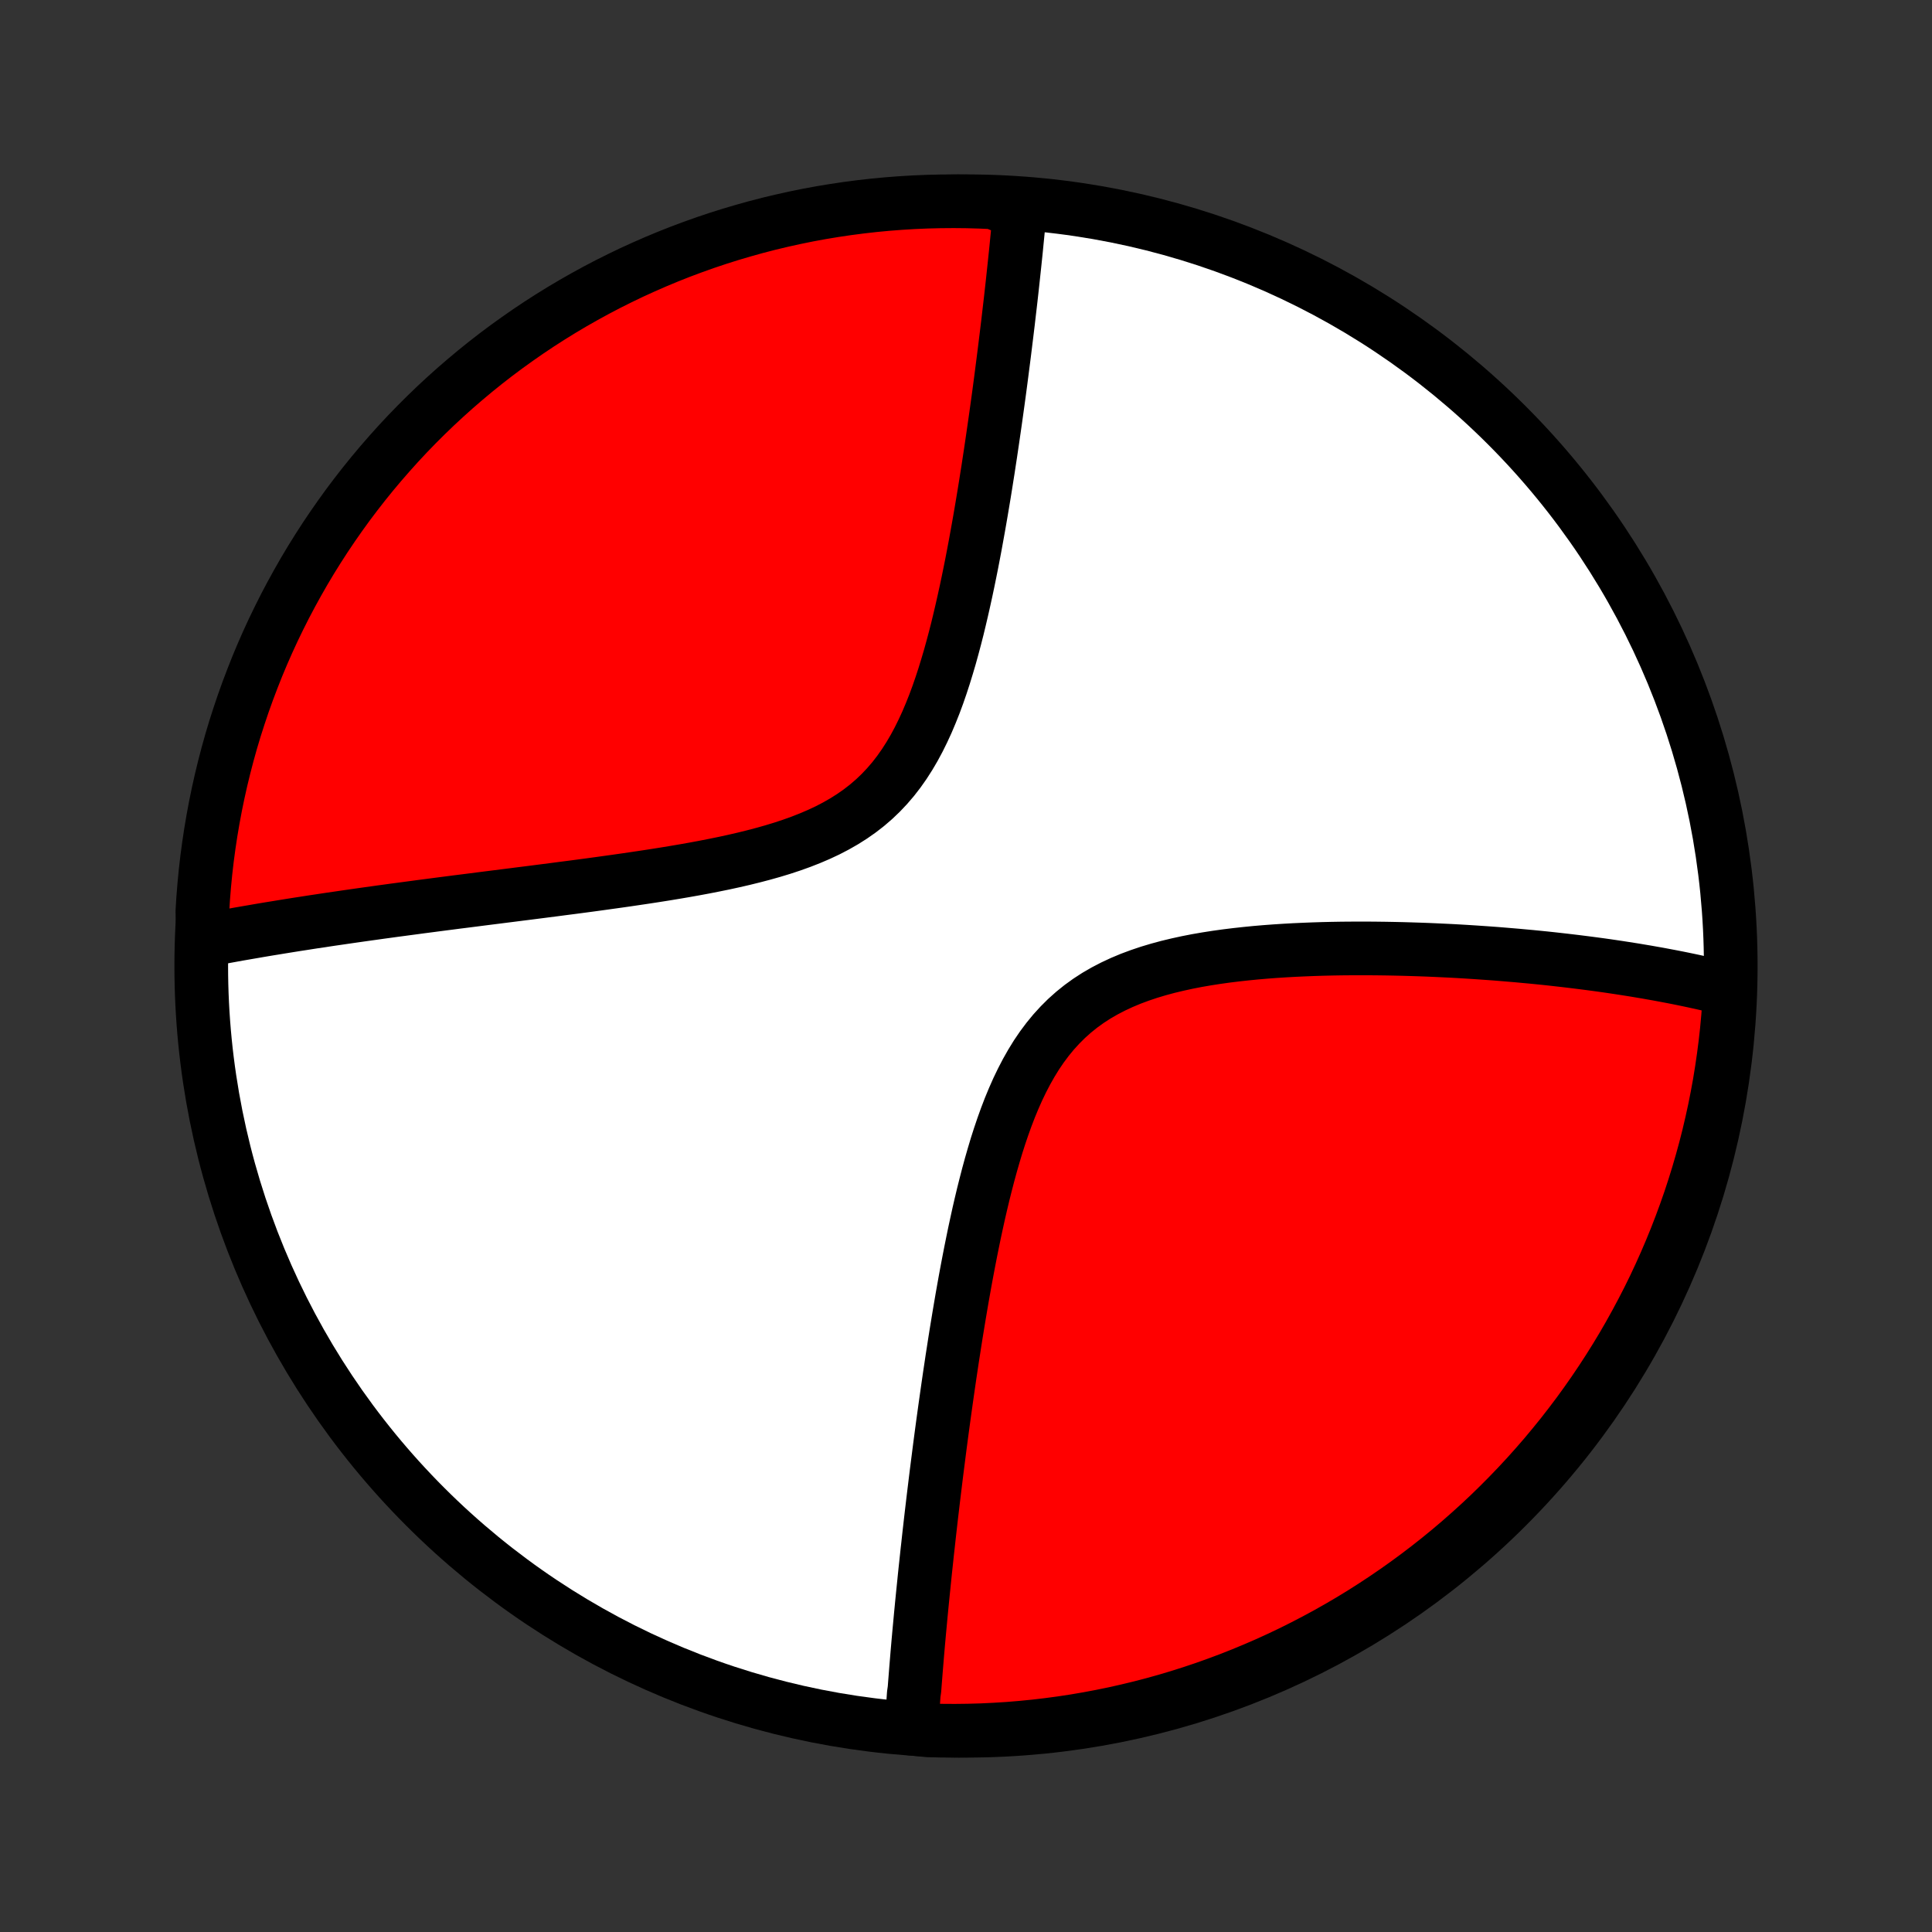 <?xml version="1.0" encoding="utf-8" standalone="no"?>
<!DOCTYPE svg PUBLIC "-//W3C//DTD SVG 1.1//EN"
  "http://www.w3.org/Graphics/SVG/1.1/DTD/svg11.dtd">
<!-- Created with matplotlib (http://matplotlib.org/) -->
<svg height="72pt" version="1.1" viewBox="0 0 72 72" width="72pt" xmlns="http://www.w3.org/2000/svg" xmlns:xlink="http://www.w3.org/1999/xlink">
 <rect x="0" y="0" width="72" height="72" fill="#333333" stroke="none"/>
 <defs>
  <style type="text/css">
*{stroke-linecap:butt;stroke-linejoin:round;}
  </style>
 </defs>
 <g id="figure_1">
  <g id="patch_1">
   <path d="
M0 72
L72 72
L72 0
L0 0
z
" style="fill:none;"/>
  </g>
  <g id="axes_1">
   <g id="PatchCollection_1">
    <defs>
     <path d="
M36 -7.5
C43.558 -7.5 50.808 -10.503 56.153 -15.848
C61.497 -21.192 64.5 -28.442 64.5 -36
C64.5 -43.558 61.497 -50.808 56.153 -56.153
C50.808 -61.497 43.558 -64.5 36 -64.5
C28.442 -64.5 21.192 -61.497 15.848 -56.153
C10.503 -50.808 7.5 -43.558 7.5 -36
C7.5 -28.442 10.503 -21.192 15.848 -15.848
C21.192 -10.503 28.442 -7.5 36 -7.5
z
" id="C0_0_a811fe30f3"/>
     <path d="
M33.972 -7.578
L33.982 -7.759
L33.993 -7.941
L34.004 -8.124
L34.016 -8.307
L34.028 -8.492
L34.04 -8.677
L34.053 -8.863
L34.08 -9.05
L34.094 -9.239
L34.109 -9.428
L34.124 -9.618
L34.139 -9.809
L34.155 -10.002
L34.171 -10.196
L34.187 -10.39
L34.204 -10.587
L34.221 -10.784
L34.239 -10.983
L34.257 -11.184
L34.276 -11.386
L34.295 -11.589
L34.314 -11.795
L34.334 -12.001
L34.354 -12.21
L34.375 -12.42
L34.396 -12.632
L34.418 -12.846
L34.44 -13.062
L34.462 -13.28
L34.485 -13.5
L34.509 -13.722
L34.533 -13.947
L34.557 -14.173
L34.583 -14.402
L34.608 -14.633
L34.634 -14.867
L34.661 -15.103
L34.688 -15.342
L34.716 -15.583
L34.745 -15.827
L34.774 -16.074
L34.804 -16.323
L34.835 -16.576
L34.866 -16.831
L34.898 -17.09
L34.931 -17.351
L34.965 -17.616
L34.999 -17.884
L35.034 -18.155
L35.07 -18.429
L35.107 -18.707
L35.145 -18.988
L35.184 -19.272
L35.224 -19.56
L35.265 -19.852
L35.307 -20.147
L35.35 -20.445
L35.394 -20.748
L35.44 -21.054
L35.486 -21.363
L35.535 -21.676
L35.584 -21.993
L35.635 -22.314
L35.688 -22.637
L35.742 -22.965
L35.798 -23.296
L35.855 -23.63
L35.915 -23.968
L35.976 -24.309
L36.04 -24.653
L36.106 -25
L36.174 -25.349
L36.245 -25.701
L36.318 -26.056
L36.395 -26.413
L36.474 -26.772
L36.557 -27.132
L36.643 -27.493
L36.734 -27.855
L36.828 -28.218
L36.927 -28.581
L37.031 -28.942
L37.139 -29.303
L37.254 -29.662
L37.375 -30.019
L37.502 -30.372
L37.636 -30.721
L37.779 -31.066
L37.929 -31.405
L38.089 -31.737
L38.258 -32.062
L38.437 -32.378
L38.626 -32.685
L38.827 -32.981
L39.04 -33.266
L39.264 -33.539
L39.501 -33.799
L39.749 -34.046
L40.01 -34.279
L40.282 -34.498
L40.566 -34.703
L40.861 -34.894
L41.167 -35.071
L41.481 -35.234
L41.805 -35.385
L42.137 -35.524
L42.475 -35.65
L42.82 -35.766
L43.17 -35.871
L43.525 -35.967
L43.883 -36.053
L44.245 -36.132
L44.608 -36.203
L44.973 -36.266
L45.339 -36.323
L45.705 -36.374
L46.072 -36.419
L46.437 -36.459
L46.801 -36.495
L47.164 -36.526
L47.526 -36.553
L47.885 -36.576
L48.242 -36.596
L48.596 -36.612
L48.947 -36.626
L49.295 -36.637
L49.641 -36.645
L49.982 -36.651
L50.321 -36.654
L50.655 -36.655
L50.986 -36.655
L51.314 -36.652
L51.637 -36.648
L51.957 -36.642
L52.273 -36.635
L52.585 -36.626
L52.893 -36.616
L53.198 -36.605
L53.498 -36.592
L53.795 -36.578
L54.088 -36.564
L54.377 -36.548
L54.662 -36.531
L54.944 -36.513
L55.222 -36.494
L55.496 -36.475
L55.767 -36.455
L56.034 -36.433
L56.298 -36.411
L56.558 -36.389
L56.816 -36.365
L57.069 -36.342
L57.32 -36.317
L57.568 -36.292
L57.812 -36.266
L58.053 -36.239
L58.292 -36.212
L58.528 -36.184
L58.76 -36.156
L58.99 -36.127
L59.218 -36.098
L59.443 -36.068
L59.665 -36.038
L59.885 -36.007
L60.102 -35.975
L60.317 -35.943
L60.53 -35.91
L60.74 -35.877
L60.948 -35.844
L61.154 -35.809
L61.358 -35.775
L61.56 -35.739
L61.761 -35.704
L61.959 -35.667
L62.155 -35.63
L62.35 -35.593
L62.543 -35.555
L62.734 -35.516
L62.923 -35.477
L63.111 -35.437
L63.297 -35.396
L63.482 -35.355
L63.666 -35.313
L63.848 -35.27
L64.028 -35.227
L64.208 -35.183
L64.386 -35.138
L64.465 -35.093
L64.436 -34.593
L64.399 -34.096
L64.353 -33.6
L64.298 -33.105
L64.234 -32.611
L64.162 -32.117
L64.082 -31.625
L63.992 -31.134
L63.895 -30.645
L63.788 -30.157
L63.674 -29.671
L63.551 -29.187
L63.419 -28.705
L63.279 -28.225
L63.131 -27.748
L62.975 -27.273
L62.81 -26.801
L62.637 -26.332
L62.456 -25.865
L62.267 -25.402
L62.07 -24.942
L61.865 -24.485
L61.653 -24.032
L61.432 -23.582
L61.203 -23.137
L60.967 -22.695
L60.724 -22.257
L60.473 -21.823
L60.214 -21.394
L59.948 -20.969
L59.675 -20.549
L59.394 -20.133
L59.106 -19.722
L58.812 -19.316
L58.51 -18.916
L58.202 -18.52
L57.886 -18.13
L57.565 -17.745
L57.236 -17.366
L56.901 -16.992
L56.56 -16.625
L56.212 -16.263
L55.858 -15.907
L55.499 -15.557
L55.133 -15.214
L54.761 -14.877
L54.384 -14.546
L54.001 -14.222
L53.613 -13.905
L53.219 -13.594
L52.82 -13.29
L52.416 -12.993
L52.007 -12.703
L51.593 -12.42
L51.174 -12.144
L50.751 -11.875
L50.323 -11.614
L49.891 -11.361
L49.454 -11.114
L49.014 -10.876
L48.569 -10.645
L48.121 -10.421
L47.669 -10.206
L47.213 -9.998
L46.754 -9.799
L46.292 -9.607
L45.827 -9.423
L45.358 -9.248
L44.887 -9.08
L44.413 -8.921
L43.937 -8.77
L43.458 -8.627
L42.977 -8.493
L42.493 -8.367
L42.008 -8.25
L41.521 -8.14
L41.032 -8.04
L40.542 -7.948
L40.05 -7.864
L39.557 -7.789
L39.063 -7.723
L38.568 -7.665
L38.072 -7.616
L37.576 -7.575
L37.079 -7.544
L36.582 -7.52
L36.084 -7.506
L35.587 -7.5
L35.09 -7.503
L34.593 -7.515
z
" id="C0_1_4c11b71b70"/>
     <path d="
M7.594 -36.948
L7.775 -36.983
L7.956 -37.017
L8.139 -37.051
L8.323 -37.085
L8.509 -37.119
L8.695 -37.153
L8.883 -37.187
L9.073 -37.22
L9.264 -37.253
L9.457 -37.286
L9.651 -37.32
L9.847 -37.353
L10.044 -37.386
L10.243 -37.418
L10.444 -37.451
L10.647 -37.484
L10.852 -37.517
L11.059 -37.55
L11.268 -37.582
L11.479 -37.615
L11.691 -37.648
L11.907 -37.68
L12.124 -37.713
L12.344 -37.746
L12.566 -37.778
L12.791 -37.811
L13.018 -37.844
L13.248 -37.877
L13.48 -37.91
L13.715 -37.943
L13.953 -37.976
L14.194 -38.01
L14.438 -38.043
L14.684 -38.077
L14.934 -38.11
L15.187 -38.144
L15.443 -38.178
L15.702 -38.213
L15.965 -38.247
L16.231 -38.282
L16.5 -38.317
L16.773 -38.352
L17.049 -38.388
L17.329 -38.423
L17.613 -38.459
L17.9 -38.496
L18.191 -38.533
L18.485 -38.57
L18.784 -38.608
L19.086 -38.646
L19.392 -38.685
L19.702 -38.724
L20.016 -38.764
L20.334 -38.805
L20.655 -38.846
L20.981 -38.889
L21.309 -38.931
L21.642 -38.975
L21.979 -39.02
L22.318 -39.066
L22.662 -39.114
L23.008 -39.162
L23.358 -39.212
L23.71 -39.264
L24.066 -39.317
L24.424 -39.372
L24.784 -39.429
L25.147 -39.489
L25.511 -39.551
L25.877 -39.616
L26.243 -39.684
L26.61 -39.756
L26.978 -39.831
L27.345 -39.911
L27.71 -39.995
L28.075 -40.085
L28.437 -40.18
L28.796 -40.281
L29.151 -40.389
L29.502 -40.505
L29.848 -40.629
L30.187 -40.762
L30.519 -40.904
L30.843 -41.056
L31.158 -41.22
L31.464 -41.395
L31.759 -41.582
L32.043 -41.781
L32.316 -41.993
L32.577 -42.218
L32.826 -42.456
L33.062 -42.706
L33.287 -42.968
L33.499 -43.242
L33.7 -43.528
L33.889 -43.823
L34.068 -44.128
L34.237 -44.442
L34.396 -44.764
L34.547 -45.092
L34.688 -45.426
L34.823 -45.765
L34.95 -46.108
L35.07 -46.455
L35.184 -46.804
L35.292 -47.155
L35.396 -47.507
L35.494 -47.86
L35.588 -48.213
L35.678 -48.565
L35.763 -48.917
L35.845 -49.267
L35.924 -49.616
L36 -49.963
L36.073 -50.308
L36.143 -50.65
L36.211 -50.989
L36.276 -51.326
L36.339 -51.659
L36.399 -51.99
L36.458 -52.316
L36.515 -52.64
L36.57 -52.96
L36.623 -53.276
L36.675 -53.588
L36.725 -53.897
L36.773 -54.202
L36.821 -54.503
L36.866 -54.801
L36.911 -55.094
L36.954 -55.384
L36.996 -55.67
L37.037 -55.953
L37.077 -56.231
L37.116 -56.506
L37.154 -56.778
L37.191 -57.045
L37.227 -57.309
L37.262 -57.57
L37.296 -57.827
L37.329 -58.081
L37.361 -58.332
L37.393 -58.579
L37.424 -58.823
L37.454 -59.064
L37.483 -59.302
L37.512 -59.536
L37.54 -59.768
L37.568 -59.997
L37.594 -60.224
L37.62 -60.447
L37.646 -60.668
L37.671 -60.886
L37.695 -61.101
L37.719 -61.315
L37.742 -61.525
L37.764 -61.733
L37.786 -61.939
L37.808 -62.143
L37.829 -62.345
L37.85 -62.544
L37.87 -62.741
L37.889 -62.937
L37.908 -63.13
L37.927 -63.322
L37.945 -63.511
L37.963 -63.699
L37.98 -63.885
L37.997 -64.07
L37.529 -64.252
L37.032 -64.459
L36.535 -64.481
L36.038 -64.495
L35.54 -64.5
L35.043 -64.496
L34.546 -64.484
L34.05 -64.463
L33.554 -64.433
L33.059 -64.395
L32.564 -64.348
L32.071 -64.292
L31.579 -64.228
L31.088 -64.155
L30.599 -64.074
L30.111 -63.984
L29.626 -63.885
L29.142 -63.778
L28.66 -63.663
L28.181 -63.539
L27.704 -63.406
L27.229 -63.266
L26.757 -63.117
L26.288 -62.96
L25.822 -62.794
L25.359 -62.621
L24.899 -62.439
L24.442 -62.249
L23.99 -62.051
L23.54 -61.846
L23.095 -61.632
L22.653 -61.411
L22.216 -61.182
L21.783 -60.945
L21.354 -60.701
L20.929 -60.449
L20.509 -60.189
L20.094 -59.923
L19.684 -59.649
L19.279 -59.367
L18.878 -59.079
L18.483 -58.784
L18.094 -58.482
L17.709 -58.172
L17.331 -57.856
L16.958 -57.534
L16.591 -57.205
L16.229 -56.869
L15.874 -56.527
L15.525 -56.179
L15.182 -55.825
L14.846 -55.465
L14.516 -55.098
L14.192 -54.726
L13.875 -54.348
L13.565 -53.965
L13.262 -53.576
L12.965 -53.182
L12.676 -52.782
L12.394 -52.378
L12.118 -51.968
L11.851 -51.554
L11.59 -51.135
L11.337 -50.711
L11.092 -50.283
L10.854 -49.85
L10.623 -49.413
L10.401 -48.972
L10.186 -48.528
L9.979 -48.079
L9.78 -47.627
L9.589 -47.171
L9.407 -46.711
L9.232 -46.249
L9.065 -45.783
L8.907 -45.314
L8.756 -44.843
L8.614 -44.369
L8.481 -43.892
L8.356 -43.413
L8.239 -42.931
L8.131 -42.448
L8.031 -41.962
L7.94 -41.475
L7.857 -40.986
L7.783 -40.496
L7.717 -40.004
L7.66 -39.511
L7.612 -39.017
L7.572 -38.522
L7.541 -38.026
z
" id="C0_2_c464a2c3aa"/>
    </defs>
    <g clip-path="url(#p1bffca34e9)">
     <use style="fill:#ffffff;stroke:#000000;stroke-width:2.0;" x="0.0" xlink:href="#C0_0_a811fe30f3" y="72.0"/>
    </g>
    <g clip-path="url(#p1bffca34e9)">
     <use style="fill:#ff0000;stroke:#000000;stroke-width:2.0;" x="0.0" xlink:href="#C0_1_4c11b71b70" y="72.0"/>
    </g>
    <g clip-path="url(#p1bffca34e9)">
     <use style="fill:#ff0000;stroke:#000000;stroke-width:2.0;" x="0.0" xlink:href="#C0_2_c464a2c3aa" y="72.0"/>
    </g>
   </g>
  </g>
 </g>
 <defs>
  <clipPath id="p1bffca34e9">
   <rect height="72.0" width="72.0" x="0.0" y="0.0"/>
  </clipPath>
 </defs>
</svg>
